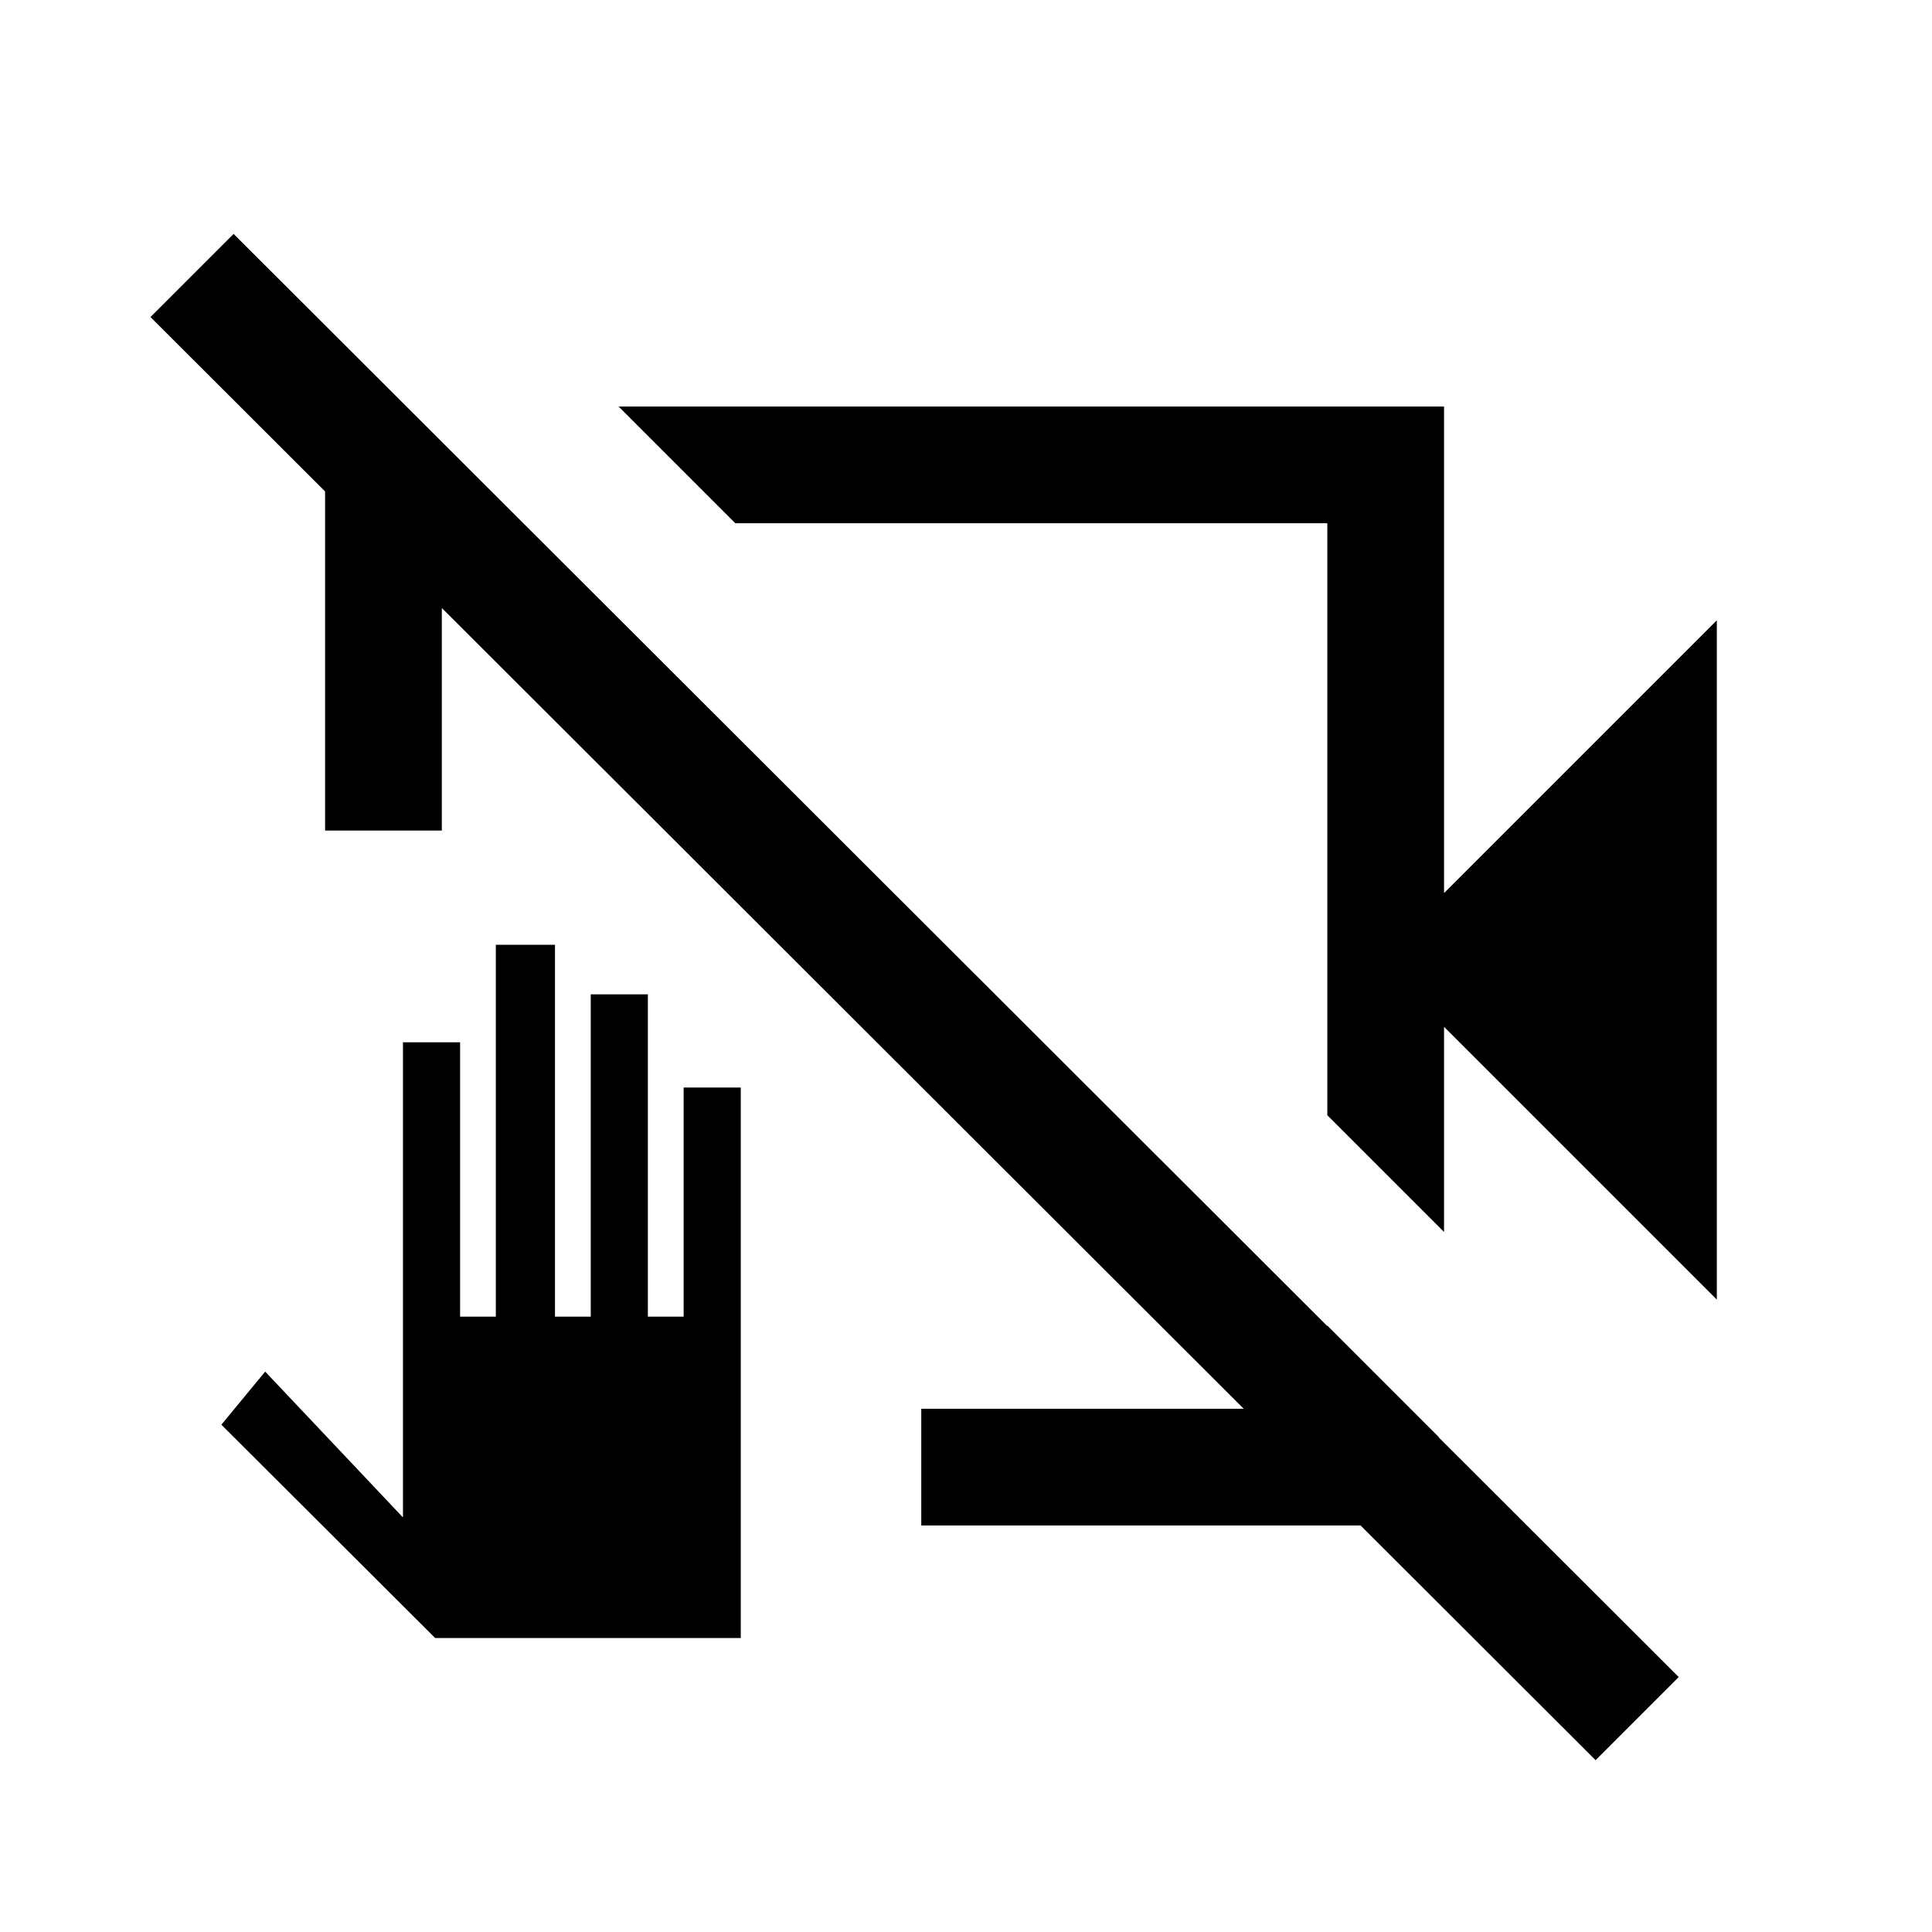 <svg xmlns="http://www.w3.org/2000/svg" height="20" viewBox="0 -960 960 960" width="20"><path d="M853.08-314.23 717.54-449.77v101.92l-58-58V-700H365.38l-58-58h410.16v241.77l135.54-135.54v337.54ZM161.54-547.31v-206.15h43.84L259.85-700h-40.31v152.69h-58ZM457.77-202v-58h201.77v-41.31L715-245.85V-202H457.77ZM792.85-85.38 74.77-802.46l41.31-41.31 718.07 717.08-41.3 41.31Zm-369.7-451.31Zm86.31-14.23ZM216.23-146.08 110-252.08l21.77-26.38L200.23-206v-236.08h28.39v136.31h17.76v-184.77h29.39v184.77h17.77v-160.15h28.38v160.15h17.77v-113.85h28.39v273.54H216.23Z"/></svg>